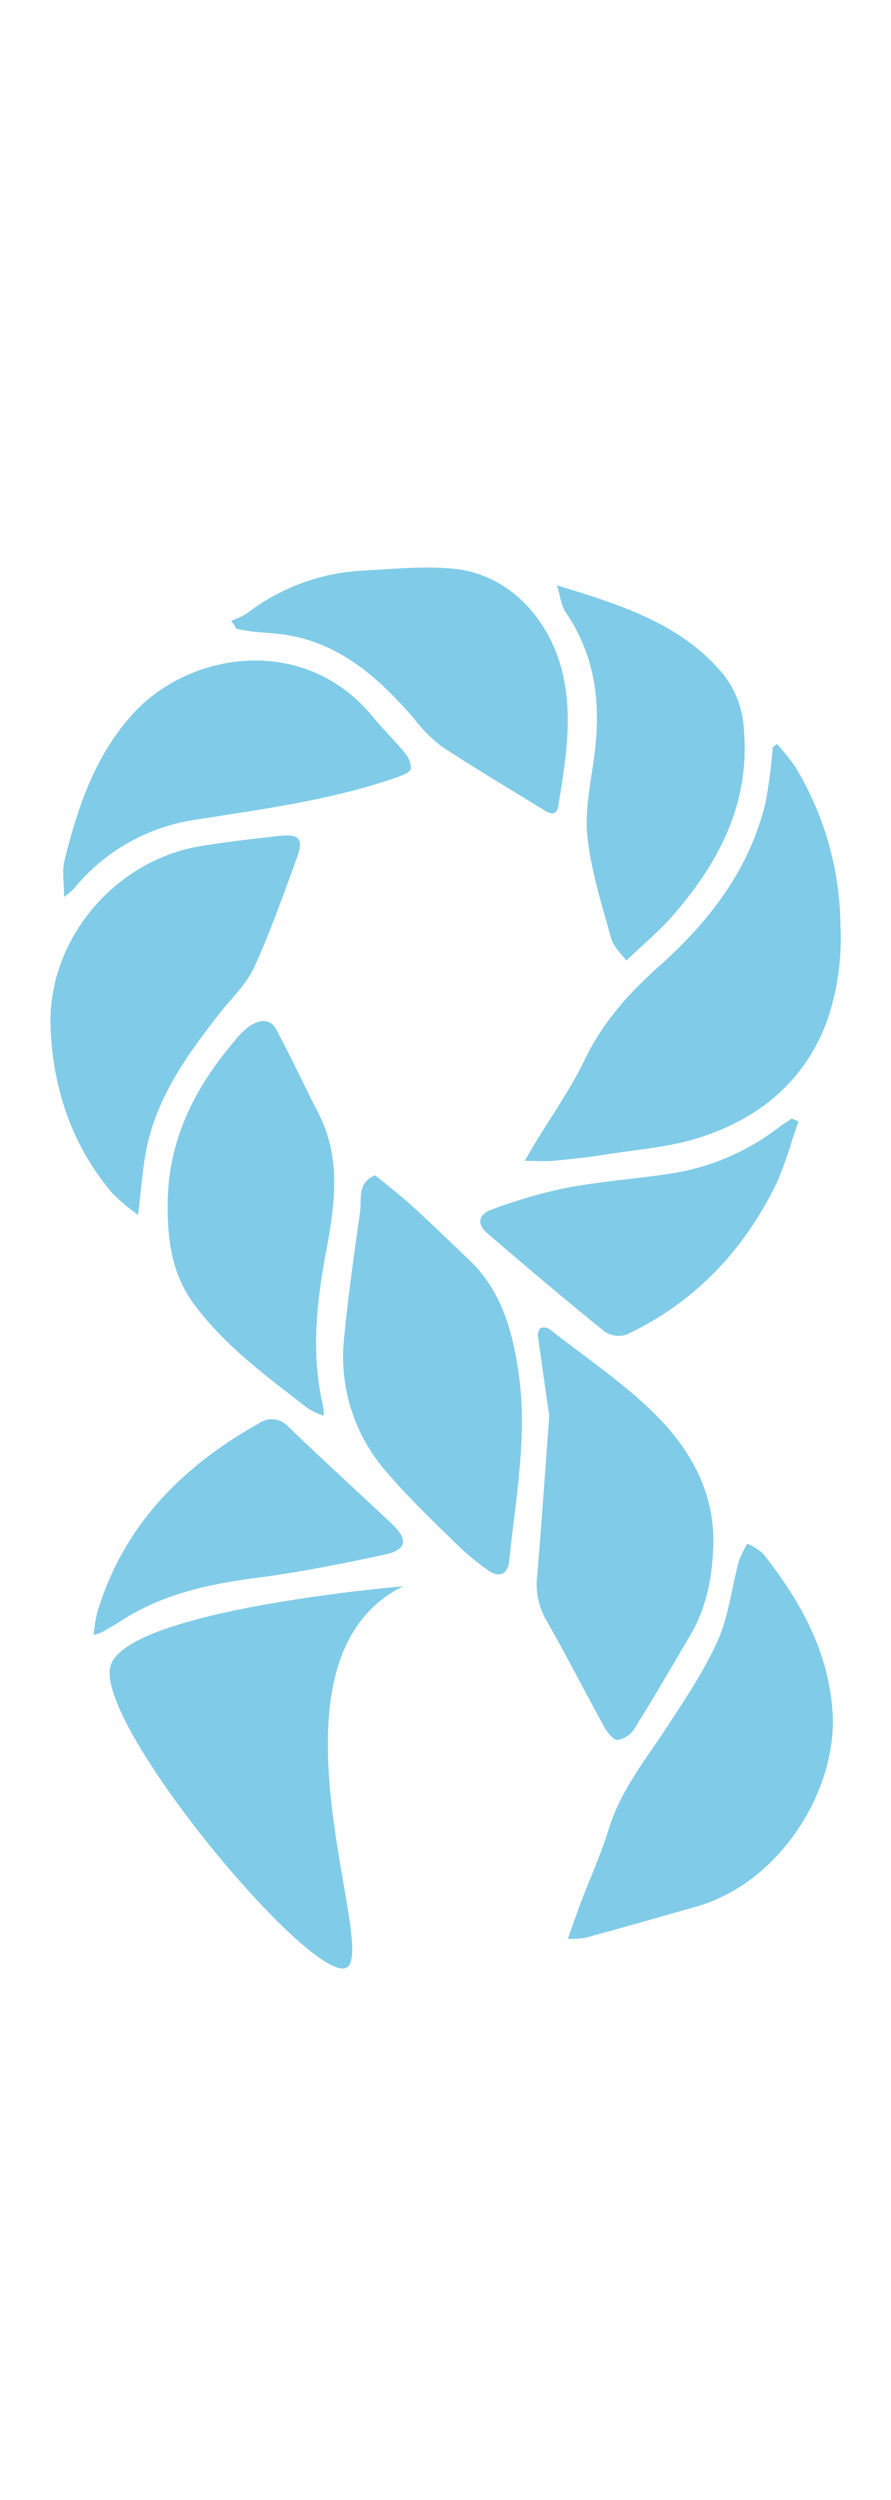 <svg id="Layer_1" data-name="Layer 1" xmlns="http://www.w3.org/2000/svg" viewBox="0 0 150.52 421.93"><defs><style>.cls-1{fill:#80cce8;}</style></defs><path class="cls-1" d="M131.24,125.56a36.71,36.71,0,0,1,3.07,3.8,52.53,52.53,0,0,1,7.67,27A42.29,42.29,0,0,1,139.46,173c-3.92,9.89-11.55,15.89-21.31,19-5.06,1.64-10.53,2-15.84,2.86-2.92.46-5.88.78-8.83,1.06-1.4.13-2.82,0-4.85,0,.82-1.39,1.27-2.16,1.73-2.92,2.83-4.68,6-9.17,8.39-14.08,3-6.3,7.46-11.27,12.57-15.82,8.48-7.57,15.26-16.3,18-27.6a88.41,88.41,0,0,0,1.22-9.38Z"/><path class="cls-1" d="M95.93,327.22c.89-2.48,1.5-4.31,2.19-6.12,1.58-4.16,3.44-8.23,4.74-12.48,2-6.47,6.18-11.59,9.78-17.1,3.1-4.74,6.32-9.49,8.61-14.63,1.85-4.15,2.35-8.89,3.55-13.35a17.72,17.72,0,0,1,1.44-3,9.46,9.46,0,0,1,2.66,1.66c6.25,7.91,11.09,16.45,11.75,26.83.82,13-8.78,28.69-23,32.75q-9.37,2.69-18.77,5.28A16,16,0,0,1,95.93,327.22Z"/><path class="cls-1" d="M23.31,205.05a36,36,0,0,1-4.38-3.72c-6.81-8.05-10-17.63-10.39-28C8,158.65,19.33,145.24,33.85,142.81c4.39-.73,8.83-1.22,13.26-1.72,3.52-.39,4.24.5,3,3.84-2.28,6.17-4.45,12.4-7.19,18.36-1.32,2.87-3.83,5.2-5.83,7.75C31.93,177.65,27,184.41,25,192.75,24.11,196.42,23.94,200.26,23.31,205.05Z"/><path class="cls-1" d="M92.79,239c-.53-3.73-1.22-8.39-1.85-13.05a2.4,2.4,0,0,1,.26-1.75,1.75,1.75,0,0,1,1.66.14c6.33,5,13.2,9.51,18.73,15.29s9.2,12.91,8.91,21.31c-.19,5.22-1.12,10.34-3.83,14.95-3.15,5.36-6.29,10.74-9.57,16a4.14,4.14,0,0,1-2.79,1.77c-.69,0-1.65-1.19-2.13-2-3.4-6.17-6.59-12.45-10.09-18.56a12.14,12.14,0,0,1-1.3-7.5C91.48,257,92.08,248.51,92.79,239Z"/><path class="cls-1" d="M63.38,198.35c2,1.65,4.21,3.34,6.25,5.2,3.24,2.94,6.36,6,9.54,9,5.47,5.15,7.36,11.89,8.42,19,1.59,10.73-.49,21.3-1.57,31.9-.23,2.29-1.68,2.92-3.59,1.56a43.79,43.79,0,0,1-5.36-4.45c-4.09-4-8.29-8-12-12.39a29.4,29.4,0,0,1-6.91-22.59c.68-7.1,1.7-14.17,2.69-21.24C61.12,202.25,60.29,199.67,63.38,198.35Z"/><path class="cls-1" d="M54.65,238.94A13.72,13.72,0,0,1,52,237.7c-6.89-5.36-14-10.51-19.26-17.64-3.64-4.93-4.44-10.57-4.42-16.6,0-10.86,4.46-19.75,11.29-27.75a12.57,12.57,0,0,1,2.56-2.54c1.56-1,3.43-1.44,4.51.58,2.48,4.66,4.71,9.45,7.12,14.14,3.92,7.64,2.75,15.57,1.27,23.45-1.64,8.75-2.55,17.45-.43,26.24A7.31,7.31,0,0,1,54.65,238.94Z"/><path class="cls-1" d="M94.08,98.78c10.86,3.35,21,6.44,28.14,15.06a16.4,16.4,0,0,1,3.46,9.5c1,12.42-4.3,22.35-12.11,31.29-2.19,2.5-4.79,4.65-7.76,7.5-.83-1.17-2.17-2.32-2.56-3.73-1.55-5.61-3.36-11.25-4-17-.49-4.33.45-8.86,1.07-13.25,1.24-8.85.46-17.21-4.76-24.81C94.81,102.26,94.69,100.75,94.08,98.78Z"/><path class="cls-1" d="M39.07,104.74a13.21,13.21,0,0,0,2.56-1.15,35.11,35.11,0,0,1,19.25-7.26c5.28-.28,10.63-.86,15.84-.33,8.91.9,15.77,7.92,18.17,17,2,7.74.65,15.3-.55,22.91-.29,1.81-1.28,1.52-2.38.85-5.83-3.58-11.71-7.07-17.42-10.83a24.82,24.82,0,0,1-4.66-4.72c-5.77-6.64-12.1-12.4-21.18-14-2-.34-4-.39-6-.61-.93-.1-1.84-.31-2.76-.47Z"/><path class="cls-1" d="M10.83,151.4c0-2.41-.37-4.4.07-6.2,2.24-9,5.16-17.79,11.71-24.89,9.59-10.39,29-13.38,40.5.81,1.64,2,3.54,3.82,5.18,5.83a4.13,4.13,0,0,1,1.13,2.79c-.12.62-1.48,1.15-2.38,1.46-11.09,3.85-22.66,5.36-34.2,7.18A32.65,32.65,0,0,0,12.47,150,16.28,16.28,0,0,1,10.83,151.4Z"/><path class="cls-1" d="M134.9,189.27c-1.36,3.77-2.34,7.73-4.14,11.29-5.52,10.94-13.69,19.4-24.87,24.67a4.24,4.24,0,0,1-3.71-.46c-6.72-5.43-13.32-11-19.88-16.65-1.77-1.51-1.56-3.17.83-4a84.68,84.68,0,0,1,13-3.73c5.45-1,11-1.39,16.53-2.23a39.74,39.74,0,0,0,18.84-7.84c.71-.56,1.5-1,2.25-1.54Z"/><path class="cls-1" d="M15.82,275.94a28.61,28.61,0,0,1,.58-3.7c4.38-14.68,14.26-24.68,27.31-32a3.76,3.76,0,0,1,5,.55c5.77,5.55,11.68,10.93,17.5,16.41,2.79,2.63,2.52,4.37-1.14,5.16-7.32,1.57-14.69,3.05-22.11,4-7.91,1.05-15.52,2.71-22.32,7.09-1.1.71-2.23,1.34-3.37,2A8.72,8.72,0,0,1,15.82,275.94Z"/><path class="cls-1" d="M68.1,267.72s-46.91,3.94-49.45,13.52,31.92,51.24,39.33,51S42,280.67,68.1,267.72Z"/></svg>